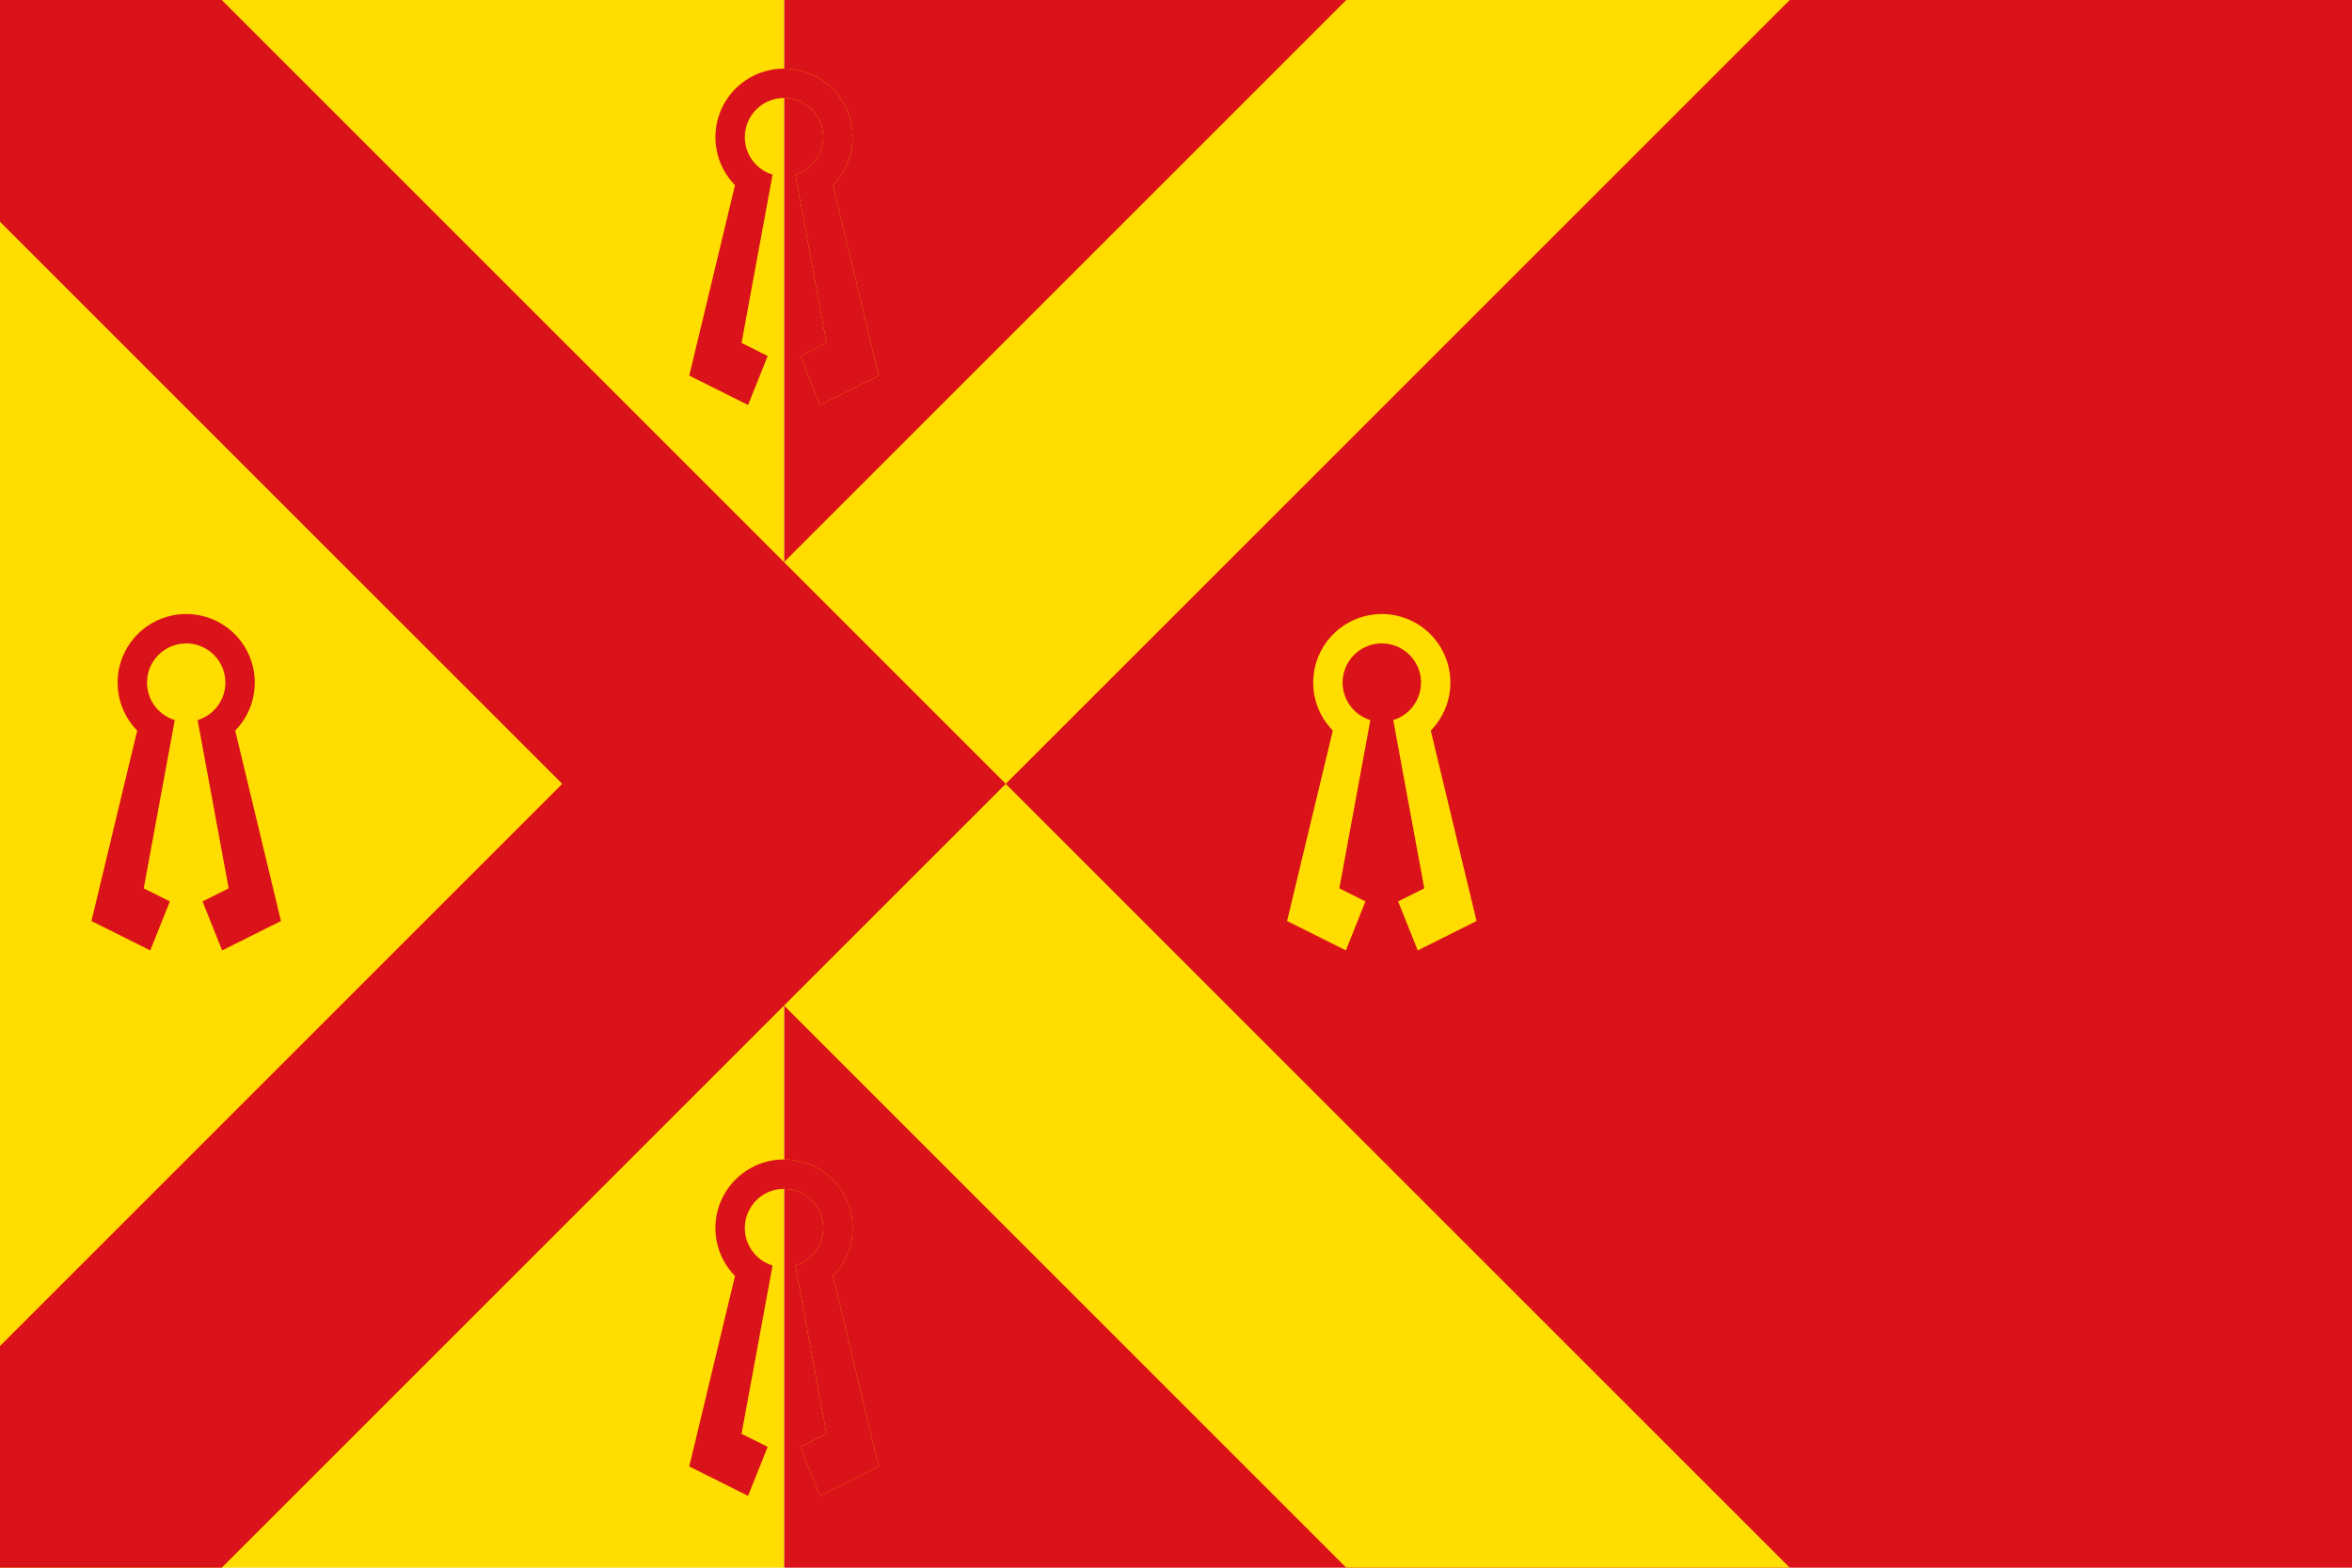 <svg width="600" height="400" viewBox="0 0 600 400" fill="none" xmlns="http://www.w3.org/2000/svg" xmlns:cgf="https://coding.garden/flags"><g clip-path="url(#clip0_1_3587)">
<path d="M600 0H200V400H600V0Z" fill="#DA121A"/>
<path d="M200 0H0V400H200V0Z" fill="#FFDD00"/>
<path d="M429.167 429.167L200 200L429.167 -29.167" stroke="#FFDD00" stroke-width="80"/>
<path d="M197.083 44.565C194.791 43.866 192.826 42.367 191.546 40.341C190.266 38.315 189.756 35.896 190.109 33.526C190.463 31.155 191.656 28.99 193.471 27.426C195.287 25.861 197.603 25 200 25C202.397 25 204.714 25.861 206.529 27.426C208.345 28.99 209.537 31.155 209.891 33.526C210.244 35.896 209.735 38.315 208.454 40.341C207.174 42.367 205.209 43.866 202.917 44.565L210.833 87.5L204.167 90.833L209.167 103.333L224.167 95.833L212.5 47.247C214.912 44.786 216.543 41.667 217.19 38.283C217.836 34.898 217.469 31.398 216.134 28.221C214.799 25.044 212.556 22.332 209.685 20.424C206.815 18.517 203.446 17.5 200 17.5C196.554 17.5 193.185 18.517 190.315 20.424C187.445 22.332 185.202 25.044 183.867 28.221C182.532 31.398 182.164 34.898 182.811 38.283C183.457 41.667 185.088 44.786 187.5 47.247L175.833 95.833L190.833 103.333L195.833 90.833L189.167 87.5L197.083 44.565Z" fill="#FFDD00"/>
<path d="M349.583 183.732C347.291 183.033 345.326 181.534 344.046 179.507C342.766 177.481 342.256 175.063 342.609 172.692C342.963 170.322 344.156 168.157 345.971 166.592C347.787 165.027 350.103 164.167 352.5 164.167C354.897 164.167 357.214 165.027 359.029 166.592C360.845 168.157 362.037 170.322 362.391 172.692C362.744 175.063 362.235 177.481 360.954 179.507C359.674 181.534 357.709 183.033 355.417 183.732L363.333 226.667L356.667 230L361.667 242.5L376.667 235L365 186.414C367.412 183.953 369.043 180.834 369.69 177.449C370.336 174.064 369.969 170.564 368.634 167.387C367.299 164.21 365.056 161.498 362.185 159.591C359.315 157.684 355.946 156.667 352.5 156.667C349.054 156.667 345.685 157.684 342.815 159.591C339.945 161.498 337.702 164.21 336.367 167.387C335.032 170.564 334.664 174.064 335.311 177.449C335.957 180.834 337.588 183.953 340 186.414L328.333 235L343.333 242.5L348.333 230L341.667 226.667L349.583 183.732Z" fill="#FFDD00"/>
<path d="M197.083 322.898C194.791 322.199 192.826 320.7 191.546 318.674C190.266 316.648 189.756 314.229 190.109 311.859C190.463 309.488 191.656 307.324 193.471 305.759C195.287 304.194 197.603 303.333 200 303.333C202.397 303.333 204.714 304.194 206.529 305.759C208.345 307.324 209.537 309.488 209.891 311.859C210.244 314.229 209.735 316.648 208.454 318.674C207.174 320.7 205.209 322.199 202.917 322.898L210.833 365.833L204.167 369.167L209.167 381.667L224.167 374.167L212.5 325.581C214.912 323.119 216.543 320.001 217.19 316.616C217.836 313.231 217.469 309.731 216.134 306.554C214.799 303.377 212.556 300.665 209.685 298.758C206.815 296.851 203.446 295.833 200 295.833C196.554 295.833 193.185 296.851 190.315 298.758C187.445 300.665 185.202 303.377 183.867 306.554C182.532 309.731 182.164 313.231 182.811 316.616C183.457 320.001 185.088 323.119 187.5 325.581L175.833 374.167L190.833 381.667L195.833 369.167L189.167 365.833L197.083 322.898Z" fill="#FFDD00"/>
<path d="M-29.167 429.167L200 200L-29.167 -29.167" stroke="#DA121A" stroke-width="80"/>
<path d="M202.917 44.565C205.209 43.866 207.174 42.367 208.454 40.341C209.734 38.315 210.244 35.896 209.891 33.526C209.537 31.155 208.344 28.99 206.529 27.426C204.713 25.861 202.397 25 200 25C197.603 25 195.286 25.861 193.471 27.426C191.655 28.99 190.463 31.155 190.109 33.526C189.756 35.896 190.265 38.315 191.546 40.341C192.826 42.367 194.791 43.866 197.083 44.565L189.167 87.5L195.833 90.833L190.833 103.333L175.833 95.833L187.5 47.247C185.088 44.786 183.457 41.667 182.81 38.283C182.164 34.898 182.531 31.398 183.866 28.221C185.201 25.044 187.444 22.332 190.315 20.424C193.185 18.517 196.554 17.5 200 17.5C203.446 17.5 206.815 18.517 209.685 20.424C212.555 22.332 214.798 25.044 216.133 28.221C217.468 31.398 217.836 34.898 217.189 38.283C216.543 41.667 214.912 44.786 212.5 47.247L224.167 95.833L209.167 103.333L204.167 90.833L210.833 87.5L202.917 44.565Z" fill="#DA121A"/>
<path d="M50.416 183.732C52.709 183.033 54.674 181.534 55.954 179.507C57.234 177.481 57.744 175.063 57.391 172.692C57.037 170.322 55.844 168.157 54.029 166.592C52.214 165.027 49.897 164.167 47.5 164.167C45.103 164.167 42.786 165.027 40.971 166.592C39.156 168.157 37.962 170.322 37.609 172.692C37.256 175.063 37.766 177.481 39.045 179.507C40.325 181.534 42.291 183.033 44.583 183.732L36.666 226.667L43.333 230L38.333 242.5L23.333 235L35 186.414C32.588 183.953 30.957 180.834 30.311 177.449C29.664 174.064 30.031 170.564 31.366 167.387C32.701 164.21 34.944 161.498 37.815 159.591C40.685 157.684 44.054 156.667 47.5 156.667C50.946 156.667 54.315 157.684 57.185 159.591C60.055 161.498 62.298 164.21 63.633 167.387C64.968 170.564 65.336 174.064 64.689 177.449C64.043 180.834 62.411 183.953 60 186.414L71.666 235L56.666 242.5L51.666 230L58.333 226.667L50.416 183.732Z" fill="#DA121A"/>
<path d="M202.917 322.898C205.209 322.199 207.174 320.7 208.454 318.674C209.734 316.648 210.244 314.229 209.891 311.859C209.537 309.488 208.344 307.324 206.529 305.759C204.713 304.194 202.397 303.333 200 303.333C197.603 303.333 195.286 304.194 193.471 305.759C191.655 307.324 190.463 309.488 190.109 311.859C189.756 314.229 190.265 316.648 191.546 318.674C192.826 320.7 194.791 322.199 197.083 322.898L189.167 365.833L195.833 369.167L190.833 381.667L175.833 374.167L187.5 325.581C185.088 323.119 183.457 320.001 182.81 316.616C182.164 313.231 182.531 309.731 183.866 306.554C185.201 303.377 187.444 300.665 190.315 298.758C193.185 296.851 196.554 295.833 200 295.833C203.446 295.833 206.815 296.851 209.685 298.758C212.555 300.665 214.798 303.377 216.133 306.554C217.468 309.731 217.836 313.231 217.189 316.616C216.543 320.001 214.912 323.119 212.5 325.581L224.167 374.167L209.167 381.667L204.167 369.167L210.833 365.833L202.917 322.898Z" fill="#DA121A"/>
</g>
<defs>
<clipPath id="clip0_1_3587">
<rect width="600" height="400" fill="white"/>
</clipPath>
</defs>
</svg>
